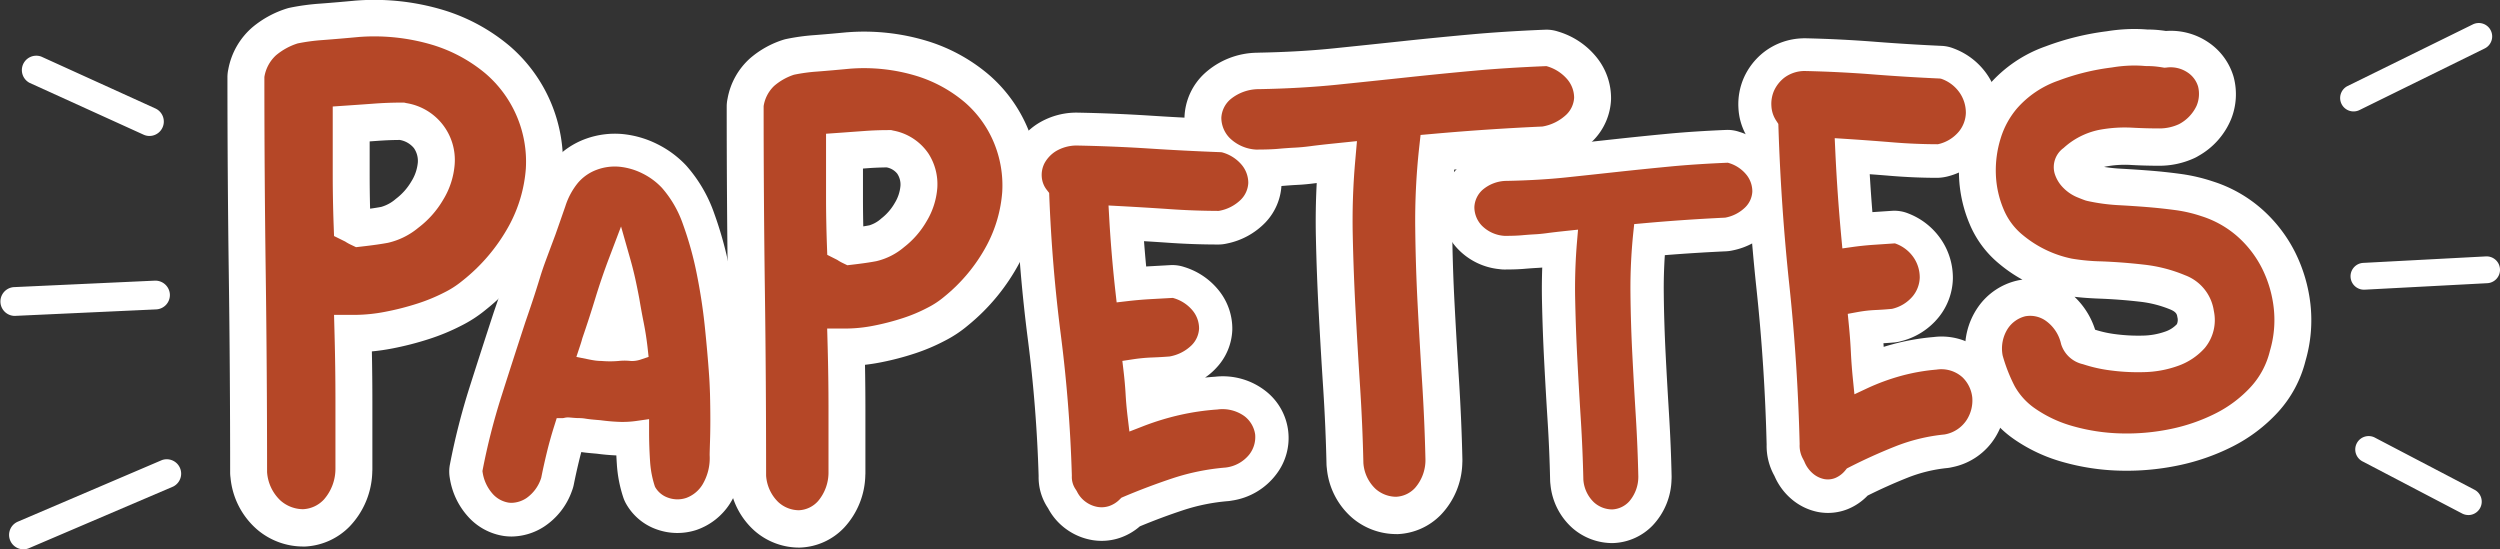 <svg xmlns="http://www.w3.org/2000/svg" width="295.011" height="64.823" viewBox="0 0 295.011 64.823"><rect x="0" y="0" width="295.011" height="64.823" fill="#333333" stroke="none"/><g id="LOGO_PAPETTES" data-name="LOGO PAPETTES" transform="translate(-242.674 -188.64)"><g id="Groupe_522" data-name="Groupe 522" transform="translate(269.513 188.64)"><g id="Groupe_514" data-name="Groupe 514" transform="translate(0)"><path id="Tracé_281" data-name="Tracé 281" d="M299.682,237.764a11.046,11.046,0,0,0,2.11-1.353,21.367,21.367,0,0,0,5.546-6.535,16.727,16.727,0,0,0,1.99-6.722,13.7,13.7,0,0,0-4.768-11.246,17.808,17.808,0,0,0-6.271-3.378,23.93,23.93,0,0,0-8.671-.927c-1.421.135-2.855.255-4.214.36a22.579,22.579,0,0,0-3,.4,7.492,7.492,0,0,0-2.57,1.413,4.419,4.419,0,0,0-1.359,2.549c0,7.746.055,15.547.159,23.19.105,7.7.159,15.586.159,23.433a5.07,5.07,0,0,0,1.573,3.348,4.038,4.038,0,0,0,2.674,1.031,3.565,3.565,0,0,0,2.473-1.158,5.5,5.5,0,0,0,1.348-3.663v-7.9c0-2.616-.035-5.278-.105-7.912l-.06-2.294h2.36a19.449,19.449,0,0,0,3.7-.37,32.149,32.149,0,0,0,3.77-.964A20.772,20.772,0,0,0,299.682,237.764Zm-9.722-5.432-.67.076-.606-.288a5.288,5.288,0,0,1-.654-.365c-.01-.006-.061-.033-.118-.061l-1.216-.6-.048-1.324c-.071-2-.107-4.012-.107-5.978v-7.984l2.138-.146q1.484-.1,2.917-.207c1.029-.072,2.07-.109,3.1-.109h.27l.264.061a6.792,6.792,0,0,1,5.7,7.234,9.347,9.347,0,0,1-1.372,4.191,11.283,11.283,0,0,1-2.929,3.289,8.589,8.589,0,0,1-3.581,1.77C292.254,232.043,291.241,232.187,289.961,232.332Z" transform="translate(-274.117 -203.194)" fill="#fff"/><path id="Tracé_282" data-name="Tracé 282" d="M282.368,267.042a8.374,8.374,0,0,1-5.394-2.008,9.221,9.221,0,0,1-3.137-6.118,4.339,4.339,0,0,1-.044-.61c0-7.8-.054-15.664-.159-23.373-.105-7.679-.159-15.5-.16-23.249a4.385,4.385,0,0,1,.1-.947,8.619,8.619,0,0,1,2.86-4.979,11.818,11.818,0,0,1,4.076-2.211c.1-.031.21-.058.317-.082a26.7,26.7,0,0,1,3.6-.487c1.332-.1,2.74-.221,4.135-.353.052-.005.1-.01.156-.012a28.26,28.26,0,0,1,10.251,1.126,22.111,22.111,0,0,1,7.8,4.233,18.064,18.064,0,0,1,6.267,14.788,21.054,21.054,0,0,1-2.475,8.485,25.708,25.708,0,0,1-6.612,7.864,15.253,15.253,0,0,1-2.9,1.881h0a25,25,0,0,1-3.822,1.578,36.216,36.216,0,0,1-4.285,1.1c-.814.159-1.624.275-2.424.35.039,1.99.059,3.983.059,5.95v7.9c0,.1,0,.2-.01.3a9.643,9.643,0,0,1-2.656,6.489,7.877,7.877,0,0,1-5.409,2.392ZM282.32,232.7q.013,1.059.028,2.114.017,1.3.033,2.6a4.284,4.284,0,0,1,.551-.694,4.355,4.355,0,0,1,3.121-1.318h.091a9.323,9.323,0,0,1-.912-.5l-1.094-.534A4.355,4.355,0,0,1,282.32,232.7Zm7.937-13.463v3.918c0,1.329.017,2.675.051,4.021.5-.069.935-.139,1.3-.207a4.454,4.454,0,0,0,1.734-.947,7.01,7.01,0,0,0,1.833-2.059,5.068,5.068,0,0,0,.767-2.249,2.657,2.657,0,0,0-.46-1.682,2.764,2.764,0,0,0-1.668-.966c-.85.005-1.707.038-2.55.1Zm-8.068-6.912v.563a4.357,4.357,0,0,1,.815-.971l-.12.022A3.129,3.129,0,0,0,282.188,212.324Z" transform="translate(-273.474 -202.551)" fill="#fff"/></g><g id="Groupe_515" data-name="Groupe 515" transform="translate(26.171 15.781)"><path id="Tracé_283" data-name="Tracé 283" d="M333.661,262.528a5.7,5.7,0,0,0,.778-3.243c0-.223.013-.755.042-1.593q.039-1.18.039-2.643t-.04-2.98c-.026-.981-.065-1.79-.115-2.4-.109-1.561-.27-3.387-.481-5.45-.209-2.033-.526-4.123-.944-6.21a39.775,39.775,0,0,0-1.622-5.833,12.444,12.444,0,0,0-2.393-4.143,7.633,7.633,0,0,0-2.156-1.594,7.356,7.356,0,0,0-2.54-.751,5.687,5.687,0,0,0-2.477.315,4.91,4.91,0,0,0-2.091,1.444,7.952,7.952,0,0,0-1.4,2.6q-.689,1.984-1.173,3.358c-.494,1.318-.871,2.324-1.138,3.048-.254.682-.472,1.327-.653,1.92-.193.629-.409,1.323-.654,2.083s-.611,1.85-1.1,3.263c-.957,2.925-1.91,5.879-2.849,8.832a76.382,76.382,0,0,0-2.191,8.616,4.478,4.478,0,0,0,1.035,2.328,2.8,2.8,0,0,0,1.665.959,2.733,2.733,0,0,0,1.832-.48,4.152,4.152,0,0,0,1.537-2.109c.207-1.027.433-2.047.673-3.033.251-1.03.546-2.085.878-3.138l.384-1.218h1.06a2.3,2.3,0,0,1,.621-.081l.159.008c.514.046.865.073,1.052.073a5.3,5.3,0,0,1,.846.063c.152.026.313.048.5.071.209.027.613.064,1.217.113l.091.01c.742.1,1.472.163,2.168.187a10.631,10.631,0,0,0,1.951-.1l1.989-.285v2.01c0,1.143.039,2.312.118,3.473a11.282,11.282,0,0,0,.54,2.819,2.366,2.366,0,0,0,1.284,1.059,2.825,2.825,0,0,0,1.869.025A3.358,3.358,0,0,0,333.661,262.528Zm-6.848-14.094a3.746,3.746,0,0,1-1.2.171l-.336-.032a7.236,7.236,0,0,0-1.117.028c-.429.03-.813.045-1.156.045a8.551,8.551,0,0,1-.882-.041,6.1,6.1,0,0,1-.836-.059c-.206-.028-.468-.074-.778-.137l-1.928-.391.62-1.867c.091-.274.16-.5.206-.684l.042-.14c.533-1.548,1.043-3.116,1.514-4.66.5-1.627,1.052-3.251,1.651-4.829l1.868-4.921,1.438,5.064c.228.8.426,1.583.589,2.316s.33,1.556.5,2.436c.164.983.334,1.92.519,2.841.2.988.355,2,.467,3.015l.157,1.4Z" transform="translate(-304.15 -221.303)" fill="#fff"/><path id="Tracé_284" data-name="Tracé 284" d="M310.873,268.191a6.842,6.842,0,0,1-.892-.06,7.076,7.076,0,0,1-4.26-2.3,8.731,8.731,0,0,1-2.146-4.545,4.357,4.357,0,0,1,.013-1.591,80.7,80.7,0,0,1,2.316-9.109c.942-2.964,1.9-5.929,2.861-8.865.5-1.446.856-2.5,1.094-3.242s.45-1.415.636-2.025c.2-.674.452-1.4.735-2.165.266-.72.644-1.732,1.141-3.058.294-.833.681-1.945,1.137-3.258a12.216,12.216,0,0,1,2.221-4.031,9.3,9.3,0,0,1,3.943-2.7,10.1,10.1,0,0,1,4.34-.539,11.687,11.687,0,0,1,4.061,1.189,11.952,11.952,0,0,1,3.392,2.515,16.8,16.8,0,0,1,3.3,5.621,44.2,44.2,0,0,1,1.8,6.475c.444,2.226.783,4.452,1.006,6.621.215,2.107.382,3.988.493,5.592.053.648.1,1.536.125,2.59s.041,2.081.041,3.1-.014,1.958-.042,2.787c-.026.764-.038,1.246-.038,1.449a9.876,9.876,0,0,1-1.554,5.722v0a7.636,7.636,0,0,1-3.921,3.054,7.227,7.227,0,0,1-4.656-.058,6.68,6.68,0,0,1-3.565-2.906,4.342,4.342,0,0,1-.411-.887,15.6,15.6,0,0,1-.755-3.907q-.035-.518-.06-1.038c-.745-.032-1.529-.1-2.323-.206-.676-.057-1.129-.1-1.366-.131-.152-.019-.3-.039-.447-.061q-.135.5-.254.993c-.227.933-.441,1.9-.635,2.863a4.381,4.381,0,0,1-.211.718,8.356,8.356,0,0,1-3.3,4.232A7.18,7.18,0,0,1,310.873,268.191Zm22.145-6.306h0Zm-23.288-1.938Zm16.441-12.156h0Z" transform="translate(-303.507 -220.661)" fill="#fff"/></g><g id="Groupe_516" data-name="Groupe 516" transform="translate(58.915 3.749)"><path id="Tracé_285" data-name="Tracé 285" d="M365.437,240.1a10.088,10.088,0,0,0,1.927-1.267,19.833,19.833,0,0,0,5.059-6.108,15.92,15.92,0,0,0,1.818-6.287,13.156,13.156,0,0,0-.965-5.77,12.783,12.783,0,0,0-3.386-4.745,16.11,16.11,0,0,0-5.723-3.158,21.28,21.28,0,0,0-7.912-.866c-1.3.125-2.605.238-3.846.335a20.337,20.337,0,0,0-2.74.374,6.817,6.817,0,0,0-2.345,1.323,4.163,4.163,0,0,0-1.24,2.382c0,7.243.05,14.538.146,21.684.1,7.2.145,14.573.146,21.911a4.782,4.782,0,0,0,1.435,3.131,3.633,3.633,0,0,0,2.44.964,3.22,3.22,0,0,0,2.256-1.082,5.228,5.228,0,0,0,1.232-3.427v-7.386c0-2.485-.033-4.974-.1-7.4l-.057-2.146h2.156a17.407,17.407,0,0,0,3.378-.347,28.839,28.839,0,0,0,3.44-.9A18.685,18.685,0,0,0,365.437,240.1Zm-8.871-5.079-.607.071-.551-.266a4.754,4.754,0,0,1-.607-.347c-.01-.007-.055-.03-.1-.055l-1.109-.557-.044-1.237c-.064-1.847-.1-3.728-.1-5.59v-7.464l1.951-.138q1.354-.1,2.661-.193c.94-.069,1.891-.1,2.83-.1h.247l.24.057a6.428,6.428,0,0,1,4.153,2.709,6.664,6.664,0,0,1,1.047,4.055,8.9,8.9,0,0,1-1.252,3.921,10.486,10.486,0,0,1-2.67,3.073,7.782,7.782,0,0,1-3.27,1.656C358.655,234.754,357.731,234.889,356.566,235.025Z" transform="translate(-341.726 -207.495)" fill="#fff"/><path id="Tracé_286" data-name="Tracé 286" d="M349.6,267.72a7.968,7.968,0,0,1-5.226-1.977,8.939,8.939,0,0,1-2.957-5.879,4.384,4.384,0,0,1-.041-.6c0-7.288-.05-14.64-.146-21.852-.1-7.186-.146-14.5-.146-21.742a4.392,4.392,0,0,1,.1-.924,8.352,8.352,0,0,1,2.7-4.8,11.143,11.143,0,0,1,3.863-2.145c.109-.033.219-.063.33-.088a24.647,24.647,0,0,1,3.343-.464c1.219-.095,2.5-.206,3.771-.329.051-.005.1-.009.153-.011a25.6,25.6,0,0,1,9.534,1.074,20.428,20.428,0,0,1,7.256,4.038,17.086,17.086,0,0,1,4.527,6.35,17.475,17.475,0,0,1,1.284,7.668,20.218,20.218,0,0,1-2.284,8.019,24.174,24.174,0,0,1-6.1,7.438,14.239,14.239,0,0,1-2.72,1.808h0a22.922,22.922,0,0,1-3.557,1.508,33.3,33.3,0,0,1-3.963,1.039c-.642.128-1.284.228-1.919.3.032,1.755.049,3.536.049,5.317v7.386c0,.1,0,.2-.01.292a9.372,9.372,0,0,1-2.5,6.221,7.516,7.516,0,0,1-5.224,2.352Zm.333-31.346c0,.309.008.618.011.926q.01.722.019,1.445a4.351,4.351,0,0,1,2.084-1.084l-.073-.045-.983-.494A4.344,4.344,0,0,1,349.931,236.374Zm7.23-13.381V226.4c0,1.135.012,2.278.037,3.417q.4-.063.721-.125a3.69,3.69,0,0,0,1.407-.808,6.185,6.185,0,0,0,1.589-1.833,4.615,4.615,0,0,0,.67-2.015,2.291,2.291,0,0,0-.384-1.444,2.1,2.1,0,0,0-1.239-.734c-.738.007-1.487.037-2.233.092Z" transform="translate(-341.083 -206.852)" fill="#fff"/></g><g id="Groupe_517" data-name="Groupe 517" transform="translate(92.164 13.287)"><path id="Tracé_287" data-name="Tracé 287" d="M404.958,223.588c-2.857-.107-5.711-.253-8.49-.434-2.825-.182-5.7-.3-8.535-.355a4.379,4.379,0,0,0-2.2.589,3.442,3.442,0,0,0-1.192,1.233,2.587,2.587,0,0,0-.293,1.412,2.365,2.365,0,0,0,.528,1.335l.341.437.021.552c.21,5.452.667,10.939,1.359,16.306.7,5.466,1.141,11.06,1.3,16.627v.05a2.185,2.185,0,0,0,.377,1.361l.166.266a2.863,2.863,0,0,0,.93,1.112,2.934,2.934,0,0,0,1.216.511,2.412,2.412,0,0,0,1.15-.093,2.816,2.816,0,0,0,1.094-.7l.237-.234.307-.131c1.913-.812,3.886-1.556,5.862-2.208a27.13,27.13,0,0,1,6.285-1.274,3.8,3.8,0,0,0,2.519-1.354,2.932,2.932,0,0,0,.624-2.083,2.886,2.886,0,0,0-1.1-1.854,4.027,4.027,0,0,0-2.91-.7,28.819,28.819,0,0,0-4.355.639,30.5,30.5,0,0,0-4.308,1.321l-2.1.818-.268-2.22c-.112-.936-.2-1.885-.252-2.821-.051-.861-.129-1.742-.233-2.615l-.2-1.654,1.663-.253a20.547,20.547,0,0,1,2.293-.219q.965-.037,2-.108a4.522,4.522,0,0,0,2.389-1.2,2.565,2.565,0,0,0,.76-1.684,2.914,2.914,0,0,0-.667-1.841,4.121,4.121,0,0,0-2.048-1.324l-2.545.142c-.9.051-1.806.129-2.678.23l-1.742.2-.193-1.725c-.323-2.889-.571-5.824-.734-8.724l-.108-1.925,1.943.105q3,.162,5.914.361c1.82.125,3.694.192,5.576.2a4.467,4.467,0,0,0,2.329-1.19,2.569,2.569,0,0,0,.76-1.685,2.909,2.909,0,0,0-.666-1.84A4.181,4.181,0,0,0,404.958,223.588Z" transform="translate(-379.881 -218.442)" fill="#fff"/><path id="Tracé_288" data-name="Tracé 288" d="M390.237,268.335a6.894,6.894,0,0,1-1.066-.084,7.29,7.29,0,0,1-3.014-1.226,7.172,7.172,0,0,1-2.244-2.536l-.007-.012a6.5,6.5,0,0,1-1.108-3.78c-.157-5.348-.585-10.8-1.269-16.121-.676-5.248-1.134-10.607-1.36-15.941a6.583,6.583,0,0,1-.915-2.965,6.921,6.921,0,0,1,.782-3.715,7.707,7.707,0,0,1,2.653-2.847,8.62,8.62,0,0,1,4.392-1.305c.1,0,.2-.006.292,0,2.91.054,5.849.177,8.734.363,2.755.18,5.571.323,8.372.428a4.308,4.308,0,0,1,1.179.208,8.41,8.41,0,0,1,4.266,2.878,7.189,7.189,0,0,1,1.537,4.567,6.9,6.9,0,0,1-1.9,4.516A8.685,8.685,0,0,1,405,233.252a4.346,4.346,0,0,1-.989.114h-.008c-1.978,0-3.954-.072-5.87-.206q-1.44-.1-2.9-.187.113,1.491.255,2.985l.3-.018,2.552-.142a4.365,4.365,0,0,1,1.63.22,8.354,8.354,0,0,1,4.144,2.837,7.2,7.2,0,0,1,1.539,4.57,6.9,6.9,0,0,1-1.9,4.512,7.409,7.409,0,0,1-1.316,1.131c.391-.04.782-.075,1.173-.1a8.2,8.2,0,0,1,6.04,1.737,7.026,7.026,0,0,1,1.2,9.763,8.008,8.008,0,0,1-5.238,3.114,4.508,4.508,0,0,1-.483.067,22.779,22.779,0,0,0-5.275,1.068c-1.721.568-3.439,1.21-5.115,1.908a7,7,0,0,1-2.393,1.369A6.7,6.7,0,0,1,390.237,268.335Zm1.274-7.726v.013A.073.073,0,0,0,391.511,260.609ZM403.4,224.646Zm-15.839-.6,0,0Z" transform="translate(-379.238 -217.799)" fill="#fff"/></g><g id="Groupe_518" data-name="Groupe 518" transform="translate(112.932 3.495)"><path id="Tracé_289" data-name="Tracé 289" d="M449.7,215.3a3.383,3.383,0,0,0-.8-2.168,4.946,4.946,0,0,0-2.469-1.564c-3.1.124-5.973.306-8.559.542q-4.089.375-8.034.8-3.968.424-8.076.847c-2.8.289-5.9.467-9.213.529a5.267,5.267,0,0,0-3.4,1.192,3.09,3.09,0,0,0-1.08,2.189,3.434,3.434,0,0,0,.962,2.359,4.823,4.823,0,0,0,3.124,1.39c1.1,0,1.962-.03,2.575-.085q1.1-.1,2.057-.146c.55-.028,1.157-.086,1.81-.173q1.088-.144,2.962-.336l2.514-.259-.215,2.452a80.2,80.2,0,0,0-.282,8.674c.063,2.934.176,5.935.336,8.921q.24,4.507.53,8.962c.191,2.951.322,5.964.388,8.96a4.625,4.625,0,0,0,1.43,3.064,3.7,3.7,0,0,0,2.426.937,3.244,3.244,0,0,0,2.247-1.054,5,5,0,0,0,1.222-3.309c-.065-2.949-.193-5.962-.381-8.957q-.291-4.617-.533-9.193c-.162-3.061-.261-6.16-.292-9.208a79.523,79.523,0,0,1,.445-9.309l.179-1.662,1.709-.151c4.2-.372,8.465-.657,12.667-.845a5.429,5.429,0,0,0,2.836-1.413A3,3,0,0,0,449.7,215.3Z" transform="translate(-403.714 -207.204)" fill="#fff"/><path id="Tracé_290" data-name="Tracé 290" d="M428.079,266.09a8.04,8.04,0,0,1-5.214-1.917,8.785,8.785,0,0,1-2.991-5.84,4.423,4.423,0,0,1-.041-.5c-.065-2.934-.193-5.886-.379-8.774q-.293-4.48-.533-9.011c-.164-3.033-.279-6.082-.341-9.06-.045-2.1-.012-4.222.1-6.323l-.148.019c-.773.1-1.5.171-2.161.2-.583.03-1.217.077-1.9.136-.736.065-1.7.1-2.945.1a2.835,2.835,0,0,1-.586-.038,8.978,8.978,0,0,1-5.855-2.871,7.748,7.748,0,0,1-2.011-5.3,7.371,7.371,0,0,1,2.392-5.2,9.367,9.367,0,0,1,6.174-2.423c.061,0,.122-.007.184-.008,3.2-.06,6.177-.23,8.846-.506q4.106-.421,8.061-.844c2.582-.277,5.308-.547,8.1-.8,2.669-.243,5.624-.43,8.783-.558a4.3,4.3,0,0,1,1.533.214,9.177,9.177,0,0,1,4.572,3.061,7.657,7.657,0,0,1,1.691,4.929v.006a7.316,7.316,0,0,1-2.072,4.825,9.656,9.656,0,0,1-5.067,2.7,4.449,4.449,0,0,1-.766.1c-3.508.157-7.065.383-10.6.672-.186,2.287-.267,4.6-.241,6.895.031,3,.127,6.032.286,9.025q.239,4.554.532,9.148c.191,3.069.322,6.143.388,9.137,0,.133,0,.267-.01.4a9.141,9.141,0,0,1-2.524,6.122,7.556,7.556,0,0,1-5.185,2.291Zm-1.36-49.188q.135.156.254.322.086-.19.19-.368Zm-15.311-.617Zm37.645-1.633h0Z" transform="translate(-403.071 -206.561)" fill="#fff"/></g><g id="Groupe_519" data-name="Groupe 519" transform="translate(143.221 15.333)"><path id="Tracé_291" data-name="Tracé 291" d="M474.763,228.088a2.707,2.707,0,0,0-.613-1.708,3.791,3.791,0,0,0-1.894-1.233c-2.375.1-4.582.242-6.566.428q-3.137.3-6.163.627-3.044.333-6.2.667c-2.148.227-4.526.368-7.069.417a3.976,3.976,0,0,0-2.6.939,2.465,2.465,0,0,0-.829,1.725,2.754,2.754,0,0,0,.739,1.859,3.661,3.661,0,0,0,2.4,1.1c.841,0,1.506-.024,1.975-.067q.847-.077,1.578-.116c.422-.022.889-.068,1.389-.136q.834-.114,2.273-.265l1.928-.2-.164,1.932a64.52,64.52,0,0,0-.217,6.834c.048,2.312.134,4.676.258,7.029s.258,4.721.406,7.061.247,4.7.3,7.059a3.686,3.686,0,0,0,1.1,2.414,2.8,2.8,0,0,0,1.862.738,2.457,2.457,0,0,0,1.723-.83,4,4,0,0,0,.938-2.607c-.05-2.323-.148-4.7-.293-7.058q-.224-3.638-.409-7.242c-.125-2.413-.2-4.854-.224-7.255a63.939,63.939,0,0,1,.342-7.336l.137-1.309,1.311-.119c3.226-.293,6.494-.517,9.716-.665a4.13,4.13,0,0,0,2.176-1.114A2.384,2.384,0,0,0,474.763,228.088Z" transform="translate(-438.472 -220.789)" fill="#fff"/><path id="Tracé_292" data-name="Tracé 292" d="M458.048,268.9a7.183,7.183,0,0,1-4.7-1.752,7.848,7.848,0,0,1-2.619-5.168,4.287,4.287,0,0,1-.039-.495c-.049-2.287-.145-4.6-.289-6.879q-.223-3.532-.409-7.107c-.125-2.382-.213-4.794-.262-7.167-.028-1.308-.018-2.627.03-3.947-.224.02-.442.035-.654.046-.432.023-.905.058-1.413.1-.594.055-1.369.084-2.36.085a3.67,3.67,0,0,1-.6-.04,7.833,7.833,0,0,1-5.147-2.619,7.062,7.062,0,0,1-1.752-4.751,6.8,6.8,0,0,1,2.1-4.706,8.117,8.117,0,0,1,5.416-2.209c.063,0,.126-.007.189-.008,2.422-.045,4.673-.179,6.692-.392q3.149-.333,6.182-.667,3.055-.333,6.228-.634c2.065-.193,4.35-.342,6.8-.444a4.291,4.291,0,0,1,1.568.224,8.02,8.02,0,0,1,4,2.763,6.99,6.99,0,0,1,1.471,4.417v.005a6.707,6.707,0,0,1-1.826,4.374,8.344,8.344,0,0,1-4.423,2.432,4.527,4.527,0,0,1-.781.107c-2.395.11-4.815.261-7.223.455-.1,1.521-.143,3.052-.125,4.574.023,2.321.1,4.7.219,7.078s.258,4.789.405,7.2c.148,2.426.25,4.858.3,7.231,0,.132,0,.265-.01.4a8.157,8.157,0,0,1-2.2,5.385,6.8,6.8,0,0,1-4.7,2.106Zm-12.494-37.861Zm28.566-3.592h0Z" transform="translate(-437.829 -220.146)" fill="#fff"/></g><g id="Groupe_520" data-name="Groupe 520" transform="translate(178.29 4.512)"><path id="Tracé_293" data-name="Tracé 293" d="M502.516,213.621c-2.68-.12-5.36-.286-7.967-.491-2.65-.207-5.345-.341-8.008-.4a3.6,3.6,0,0,0-2.067.666,3.669,3.669,0,0,0-1.119,1.4,3.43,3.43,0,0,0-.274,1.6,3,3,0,0,0,.5,1.51l.319.494.02.624c.2,6.168.626,12.373,1.275,18.443.66,6.182,1.07,12.509,1.223,18.806v.057a2.854,2.854,0,0,0,.354,1.539l.156.3a3.17,3.17,0,0,0,.873,1.257,2.517,2.517,0,0,0,1.14.578,1.9,1.9,0,0,0,1.079-.106,2.633,2.633,0,0,0,1.027-.795l.221-.264.289-.148c1.8-.918,3.646-1.759,5.5-2.5a21.729,21.729,0,0,1,5.9-1.44,3.472,3.472,0,0,0,2.364-1.532,3.816,3.816,0,0,0,.586-2.355,3.449,3.449,0,0,0-1.036-2.1,3.311,3.311,0,0,0-2.73-.792,22.748,22.748,0,0,0-4.086.723,25.081,25.081,0,0,0-4.043,1.494l-1.971.925-.251-2.51c-.105-1.059-.186-2.132-.236-3.191-.048-.973-.122-1.969-.219-2.958l-.183-1.871,1.559-.286a16.244,16.244,0,0,1,2.152-.247c.6-.027,1.226-.067,1.873-.122a4.05,4.05,0,0,0,2.24-1.361,3.214,3.214,0,0,0,.713-1.906,3.723,3.723,0,0,0-.625-2.082,3.9,3.9,0,0,0-1.922-1.5l-2.388.16c-.849.059-1.695.146-2.513.261l-1.634.228-.181-1.952c-.3-3.268-.536-6.587-.689-9.867l-.1-2.177,1.823.119q2.812.183,5.549.408c1.708.142,3.467.217,5.233.221a4.014,4.014,0,0,0,2.185-1.346,3.211,3.211,0,0,0,.713-1.906,3.723,3.723,0,0,0-.624-2.081A3.942,3.942,0,0,0,502.516,213.621Z" transform="translate(-478.716 -208.371)" fill="#fff"/><path id="Tracé_294" data-name="Tracé 294" d="M488.653,263.743a6.319,6.319,0,0,1-1.163-.108,6.869,6.869,0,0,1-3.121-1.508,7.413,7.413,0,0,1-2.026-2.739l-.028-.053a7.225,7.225,0,0,1-.9-3.656c-.149-6.133-.552-12.34-1.2-18.4-.641-6-1.071-12.133-1.279-18.233a7.294,7.294,0,0,1-.849-3.075,7.777,7.777,0,0,1,.629-3.557,7.968,7.968,0,0,1,2.4-3.067,7.834,7.834,0,0,1,4.528-1.607c.118-.008.234-.01.351-.007,2.756.063,5.532.2,8.249.415,2.567.2,5.2.363,7.823.481a4.339,4.339,0,0,1,1.39.294,8.3,8.3,0,0,1,4.107,3.281,8.072,8.072,0,0,1,1.283,4.482,7.533,7.533,0,0,1-1.6,4.442,8.249,8.249,0,0,1-4.474,2.907,5.566,5.566,0,0,1-1.194.165c-1.876,0-3.755-.085-5.584-.237q-1.2-.1-2.414-.189.133,2.24.314,4.474l2.3-.154a4.347,4.347,0,0,1,1.927.308,8.256,8.256,0,0,1,3.986,3.232,8.063,8.063,0,0,1,1.284,4.477,7.536,7.536,0,0,1-1.6,4.447,8.282,8.282,0,0,1-4.565,2.932,4.327,4.327,0,0,1-.782.139q-.635.054-1.244.09c.01.144.018.288.026.43.341-.107.684-.207,1.026-.3a27.2,27.2,0,0,1,4.873-.862,7.528,7.528,0,0,1,6.215,2.1,7.743,7.743,0,0,1,2.244,4.694,8.134,8.134,0,0,1-1.16,4.995,7.739,7.739,0,0,1-5.122,3.57,4.409,4.409,0,0,1-.574.1,17.331,17.331,0,0,0-4.714,1.153c-1.57.625-3.144,1.331-4.684,2.1a6.775,6.775,0,0,1-2.36,1.6A6.275,6.275,0,0,1,488.653,263.743Z" transform="translate(-478.073 -207.728)" fill="#fff"/></g><g id="Groupe_521" data-name="Groupe 521" transform="translate(204.314 3.419)"><path id="Tracé_295" data-name="Tracé 295" d="M517.569,251.94a14.791,14.791,0,0,0,4.5,2.1,22.819,22.819,0,0,0,5.6.846,25.454,25.454,0,0,0,5.862-.513,21.309,21.309,0,0,0,5.357-1.854,14.461,14.461,0,0,0,4.139-3.121,9.6,9.6,0,0,0,2.258-4.259,12.739,12.739,0,0,0,.461-5.014,13.93,13.93,0,0,0-1.372-4.683,12.628,12.628,0,0,0-2.911-3.785,11.819,11.819,0,0,0-4.269-2.405,16.613,16.613,0,0,0-3.022-.706c-1.115-.15-2.229-.27-3.307-.357q-1.68-.136-3.4-.227a22.61,22.61,0,0,1-3.742-.505l-.193-.053c-.215-.071-.541-.2-.973-.376a4.946,4.946,0,0,1-1.609-1.077,4.078,4.078,0,0,1-1.054-1.712,2.784,2.784,0,0,1,1.047-3.024,8.838,8.838,0,0,1,4.181-2.137,16.334,16.334,0,0,1,3.892-.262c1.088.059,2.185.089,3.263.089a5.443,5.443,0,0,0,2.29-.507,4.677,4.677,0,0,0,2.071-2.166,3.594,3.594,0,0,0,.177-2.273,3.036,3.036,0,0,0-1.259-1.674,3.609,3.609,0,0,0-2.468-.564l-.246.021-.244-.041c-.321-.052-.63-.092-.924-.12-.276-.024-.6-.037-.966-.037l-.177-.008a14.406,14.406,0,0,0-1.862-.04,16.5,16.5,0,0,0-1.969.206l-.1.014a27.3,27.3,0,0,0-6.274,1.551,11.479,11.479,0,0,0-4.9,3.3,9.928,9.928,0,0,0-1.914,3.532,12.7,12.7,0,0,0-.559,4.229,11.611,11.611,0,0,0,.906,4.1,7.743,7.743,0,0,0,2.322,3.1,13.241,13.241,0,0,0,5.724,2.739,23.638,23.638,0,0,0,3.476.324c1.681.065,3.362.193,5,.381a17.55,17.55,0,0,1,4.894,1.256,5.3,5.3,0,0,1,3.4,4.212A5.17,5.17,0,0,1,537.6,244.8a7.627,7.627,0,0,1-3.226,2.139,12.612,12.612,0,0,1-4,.719,24.5,24.5,0,0,1-3.869-.2,17.15,17.15,0,0,1-3.291-.737,3.487,3.487,0,0,1-2.575-2.371,4.554,4.554,0,0,0-1.853-2.783,3.206,3.206,0,0,0-2.381-.5,3.488,3.488,0,0,0-2.057,1.457,4.351,4.351,0,0,0-.607,3.172,19.077,19.077,0,0,0,1.418,3.615A7.829,7.829,0,0,0,517.569,251.94Z" transform="translate(-508.58 -207.118)" fill="#fff"/><path id="Tracé_296" data-name="Tracé 296" d="M527.744,258.606q-.424,0-.848-.012a27.092,27.092,0,0,1-6.67-1.013,19.067,19.067,0,0,1-5.822-2.73c-.012-.01-.026-.019-.039-.029a12.133,12.133,0,0,1-3.7-4.138,23.448,23.448,0,0,1-1.747-4.441,4.213,4.213,0,0,1-.141-.72,8.566,8.566,0,0,1,1.442-6.252,7.748,7.748,0,0,1,4.622-3.111c.185-.041.384-.076.6-.1a16.9,16.9,0,0,1-2.691-1.833,12.1,12.1,0,0,1-3.552-4.762,15.95,15.95,0,0,1-1.242-5.629,17.042,17.042,0,0,1,.749-5.666,14.235,14.235,0,0,1,2.755-5.069,15.749,15.749,0,0,1,6.711-4.571,31.664,31.664,0,0,1,7.237-1.786,20.675,20.675,0,0,1,2.428-.249,18.631,18.631,0,0,1,2.328.044c.453,0,.873.021,1.251.054.322.031.64.07.964.118a7.894,7.894,0,0,1,5.038,1.365,7.4,7.4,0,0,1,2.947,4.063,7.9,7.9,0,0,1-.3,4.979,8.842,8.842,0,0,1-3.869,4.346,4.352,4.352,0,0,1-.484.258,9.866,9.866,0,0,1-4.088.893c-1.161,0-2.338-.032-3.5-.1a12.193,12.193,0,0,0-2.846.193c-.068.013-.136.028-.2.046a18.532,18.532,0,0,0,1.965.207q1.8.1,3.533.236c1.141.091,2.332.22,3.534.382a20.964,20.964,0,0,1,3.821.891,16.086,16.086,0,0,1,5.789,3.284,16.977,16.977,0,0,1,3.911,5.093,18.3,18.3,0,0,1,1.8,6.139,17.155,17.155,0,0,1-.583,6.641,14.024,14.024,0,0,1-3.25,6.063,18.8,18.8,0,0,1-5.378,4.064,25.68,25.68,0,0,1-6.454,2.238A29.853,29.853,0,0,1,527.744,258.606Zm-3.727-16.643a13.174,13.174,0,0,0,2.43.531,20.576,20.576,0,0,0,3.182.165,8.3,8.3,0,0,0,2.618-.459,3.353,3.353,0,0,0,1.42-.894,1.249,1.249,0,0,0,.053-.841c-.04-.27-.085-.572-.81-.882a13.213,13.213,0,0,0-3.679-.932c-1.519-.175-3.089-.294-4.666-.355-1.158-.043-2.144-.115-2.978-.218A9.2,9.2,0,0,1,524.017,241.963Zm8.084-28.272Z" transform="translate(-507.937 -206.475)" fill="#fff"/></g></g><g id="Groupe_523" data-name="Groupe 523" transform="translate(273.871 192.948)"><path id="Tracé_297" data-name="Tracé 297" d="M309.328,223.1a13.7,13.7,0,0,0-4.768-11.245,17.8,17.8,0,0,0-6.271-3.378,23.948,23.948,0,0,0-8.671-.926c-1.421.134-2.855.255-4.214.359a22.69,22.69,0,0,0-3,.4,7.491,7.491,0,0,0-2.57,1.413,4.419,4.419,0,0,0-1.359,2.549c0,7.746.055,15.547.159,23.19.105,7.7.159,15.586.159,23.432a5.073,5.073,0,0,0,1.573,3.349,4.047,4.047,0,0,0,2.674,1.031,3.573,3.573,0,0,0,2.473-1.158,5.5,5.5,0,0,0,1.348-3.664v-7.9c0-2.616-.035-5.278-.105-7.912l-.06-2.294h2.36a19.451,19.451,0,0,0,3.7-.371,31.808,31.808,0,0,0,3.77-.964,20.691,20.691,0,0,0,3.157-1.3,11.086,11.086,0,0,0,2.11-1.353,21.368,21.368,0,0,0,5.546-6.536A16.719,16.719,0,0,0,309.328,223.1Zm-9.768,3.682a11.294,11.294,0,0,1-2.929,3.289,8.59,8.59,0,0,1-3.581,1.77c-.8.149-1.81.293-3.09.437l-.67.077-.606-.288a5.419,5.419,0,0,1-.654-.365c-.01-.006-.061-.034-.118-.061l-1.216-.6-.048-1.323c-.071-2-.107-4.013-.107-5.978v-7.984l2.138-.147q1.484-.1,2.917-.207c1.029-.072,2.07-.109,3.1-.109h.27l.264.061a6.792,6.792,0,0,1,5.7,7.233A9.355,9.355,0,0,1,299.56,226.78Z" transform="translate(-278.474 -207.495)" fill="#b54727"/><path id="Tracé_298" data-name="Tracé 298" d="M334.735,249.516c-.11-1.562-.272-3.4-.483-5.463s-.53-4.151-.95-6.251a40.246,40.246,0,0,0-1.639-5.9,12.884,12.884,0,0,0-2.484-4.291,8.02,8.02,0,0,0-2.28-1.686,7.751,7.751,0,0,0-2.692-.795,6.085,6.085,0,0,0-2.664.337,5.341,5.341,0,0,0-2.276,1.569,8.348,8.348,0,0,0-1.477,2.747c-.459,1.321-.849,2.44-1.17,3.348-.494,1.319-.87,2.326-1.138,3.05-.254.686-.478,1.339-.661,1.943-.192.627-.408,1.318-.653,2.078s-.609,1.844-1.1,3.262c-.957,2.925-1.911,5.88-2.85,8.834a76.762,76.762,0,0,0-2.2,8.665l-.015.079.014.08a4.9,4.9,0,0,0,1.146,2.549,3.207,3.207,0,0,0,1.925,1.092,2.569,2.569,0,0,0,.356.025,3.324,3.324,0,0,0,1.763-.566,4.606,4.606,0,0,0,1.735-2.393c.2-1.017.43-2.032.669-3.017.248-1.021.541-2.067.871-3.109l.288-.914h.74l.117-.017a1.878,1.878,0,0,1,.486-.064l.138.005c.533.049.9.075,1.091.075a4.769,4.769,0,0,1,.774.057c.157.027.325.05.515.073.212.028.622.065,1.229.115l.078.008c.756.1,1.5.166,2.208.192a11.487,11.487,0,0,0,2.03-.109l1.493-.213v1.508c0,1.155.04,2.334.118,3.5a11.749,11.749,0,0,0,.563,2.928l.041.089a2.8,2.8,0,0,0,1.512,1.243,3.249,3.249,0,0,0,2.148.03,3.78,3.78,0,0,0,1.909-1.558h0a6.1,6.1,0,0,0,.856-3.489q0-.332.041-1.579.041-1.186.04-2.657t-.04-2.992C334.824,250.956,334.785,250.139,334.735,249.516Zm-7.124-1.949-1,.335a3.279,3.279,0,0,1-1.019.151l-.279-.023a6.355,6.355,0,0,0-1.247.017,11.891,11.891,0,0,1-2,0,5.926,5.926,0,0,1-.779-.055c-.2-.028-.453-.072-.753-.133l-1.446-.293.465-1.4c.095-.285.167-.524.21-.7l.037-.123c.535-1.554,1.046-3.127,1.518-4.676.495-1.62,1.047-3.236,1.642-4.8l1.4-3.69,1.079,3.8c.225.793.421,1.564.583,2.292s.329,1.548.491,2.414c.166.987.336,1.929.523,2.855.194.975.349,1.976.461,2.978Z" transform="translate(-282.271 -209.759)" fill="#b54727"/><path id="Tracé_299" data-name="Tracé 299" d="M369.889,215.872a16.137,16.137,0,0,0-5.723-3.158,21.3,21.3,0,0,0-7.912-.866c-1.3.125-2.605.239-3.846.336a20.2,20.2,0,0,0-2.74.374,6.814,6.814,0,0,0-2.345,1.322,4.168,4.168,0,0,0-1.24,2.382c0,7.243.05,14.537.146,21.683.1,7.2.145,14.574.146,21.911a4.782,4.782,0,0,0,1.435,3.131,3.628,3.628,0,0,0,2.44.964,3.222,3.222,0,0,0,2.256-1.081,5.23,5.23,0,0,0,1.232-3.427v-7.386c0-2.485-.033-4.974-.1-7.4l-.057-2.147h2.156a17.34,17.34,0,0,0,3.378-.347,28.7,28.7,0,0,0,3.44-.9,18.607,18.607,0,0,0,2.88-1.216,10.129,10.129,0,0,0,1.927-1.267,19.835,19.835,0,0,0,5.059-6.109,15.92,15.92,0,0,0,1.818-6.286,13.155,13.155,0,0,0-.965-5.77A12.786,12.786,0,0,0,369.889,215.872Zm-4.565,13.959a10.461,10.461,0,0,1-2.669,3.073,7.779,7.779,0,0,1-3.27,1.655c-.73.14-1.653.275-2.819.41l-.607.071-.551-.267a4.759,4.759,0,0,1-.607-.346c-.01-.008-.055-.031-.1-.055l-1.109-.558-.044-1.237c-.064-1.847-.1-3.728-.1-5.59v-7.465l1.951-.137q1.354-.1,2.661-.193c.94-.068,1.891-.1,2.83-.1h.247l.24.057a6.427,6.427,0,0,1,4.153,2.708,6.666,6.666,0,0,1,1.047,4.055A8.894,8.894,0,0,1,365.325,229.831Z" transform="translate(-287.168 -208.048)" fill="#b54727"/><path id="Tracé_300" data-name="Tracé 300" d="M407.68,254.207a4.434,4.434,0,0,0-3.222-.8,29.15,29.15,0,0,0-4.422.648,30.969,30.969,0,0,0-4.369,1.34l-1.58.614-.2-1.664c-.112-.926-.2-1.866-.25-2.795-.051-.872-.131-1.759-.235-2.64l-.146-1.237,1.248-.19a20.091,20.091,0,0,1,2.244-.214c.647-.024,1.316-.059,2.075-.119a4.921,4.921,0,0,0,2.613-1.334,2.983,2.983,0,0,0,.873-1.966,3.32,3.32,0,0,0-.754-2.112,4.54,4.54,0,0,0-2.257-1.475l-.078-.026-2.629.145c-.9.051-1.813.13-2.7.233l-1.309.152-.146-1.294c-.323-2.885-.57-5.812-.732-8.7l-.081-1.441,1.46.078q2.993.162,5.908.362c1.834.126,3.721.192,5.6.2l.1-.011a4.884,4.884,0,0,0,2.552-1.319,2.987,2.987,0,0,0,.873-1.967,3.319,3.319,0,0,0-.753-2.111,4.6,4.6,0,0,0-2.337-1.5l-.118-.02c-2.847-.106-5.7-.252-8.478-.433-2.826-.183-5.7-.3-8.584-.355a4.805,4.805,0,0,0-2.42.66,3.857,3.857,0,0,0-1.339,1.394,3.019,3.019,0,0,0-.342,1.64,2.786,2.786,0,0,0,.62,1.574l.254.327.016.412c.211,5.466.668,10.965,1.361,16.346.7,5.451,1.139,11.031,1.3,16.621a2.571,2.571,0,0,0,.443,1.59l.146.232a3.28,3.28,0,0,0,1.071,1.273,3.339,3.339,0,0,0,1.394.582,2.961,2.961,0,0,0,.46.037,2.818,2.818,0,0,0,.892-.146,3.221,3.221,0,0,0,1.264-.806l.178-.175.231-.1c1.91-.81,3.872-1.548,5.829-2.2a26.945,26.945,0,0,1,6.232-1.26,4.2,4.2,0,0,0,2.79-1.529,3.351,3.351,0,0,0,.7-2.386A3.3,3.3,0,0,0,407.68,254.207Z" transform="translate(-292.01 -209.392)" fill="#b54727"/><path id="Tracé_301" data-name="Tracé 301" d="M431.575,219.629l1.709-.151c4.2-.372,8.466-.656,12.667-.844a5.428,5.428,0,0,0,2.836-1.413,3,3,0,0,0,.909-1.982,3.383,3.383,0,0,0-.8-2.169,4.952,4.952,0,0,0-2.469-1.564c-3.1.125-5.973.307-8.559.542q-4.089.376-8.034.8-3.968.423-8.076.847c-2.8.288-5.9.466-9.213.528a5.267,5.267,0,0,0-3.4,1.193,3.088,3.088,0,0,0-1.08,2.188,3.437,3.437,0,0,0,.962,2.36,4.828,4.828,0,0,0,3.124,1.39c1.1,0,1.962-.031,2.575-.085q1.1-.1,2.057-.147c.55-.028,1.157-.085,1.81-.172q1.088-.145,2.962-.336l2.514-.26-.215,2.453a79.972,79.972,0,0,0-.281,8.674c.062,2.934.175,5.934.336,8.921q.239,4.506.53,8.962c.191,2.951.322,5.964.388,8.96a4.623,4.623,0,0,0,1.43,3.063,3.7,3.7,0,0,0,2.426.937,3.243,3.243,0,0,0,2.247-1.053,5,5,0,0,0,1.222-3.309c-.065-2.949-.193-5.962-.381-8.958q-.291-4.617-.533-9.192c-.162-3.062-.261-6.16-.292-9.208a79.537,79.537,0,0,1,.445-9.31Z" transform="translate(-295.139 -208.011)" fill="#b54727"/><path id="Tracé_302" data-name="Tracé 302" d="M472.331,224.614l-.076-.025-.081,0c-2.369.1-4.586.241-6.589.43q-3.14.3-6.169.628-3.044.333-6.195.667c-2.134.227-4.5.366-7.05.416a4.4,4.4,0,0,0-2.885,1.066,2.911,2.911,0,0,0-.957,2.022,3.162,3.162,0,0,0,.841,2.149,4.109,4.109,0,0,0,2.731,1.251c.854,0,1.532-.024,2.014-.069q.839-.075,1.562-.114c.43-.023.909-.069,1.425-.139q.829-.112,2.26-.264l1.4-.147-.119,1.406a64.834,64.834,0,0,0-.218,6.881c.048,2.331.134,4.7.257,7.043q.186,3.553.407,7.065c.146,2.332.247,4.7.3,7.091a4.089,4.089,0,0,0,1.249,2.689,3.234,3.234,0,0,0,2.127.84h.025a2.9,2.9,0,0,0,2.021-.957,4.445,4.445,0,0,0,1.065-2.925c-.05-2.318-.148-4.7-.294-7.075q-.223-3.635-.408-7.238c-.125-2.421-.2-4.855-.225-7.238a63.641,63.641,0,0,1,.34-7.286l.1-.952.955-.086q4.827-.439,9.776-.674a4.54,4.54,0,0,0,2.4-1.246,2.807,2.807,0,0,0,.81-1.841h0a3.134,3.134,0,0,0-.7-1.98A4.213,4.213,0,0,0,472.331,224.614Z" transform="translate(-299.544 -209.693)" fill="#b54727"/><path id="Tracé_303" data-name="Tracé 303" d="M505.119,248.327a3.729,3.729,0,0,0-3.086-.925,23.147,23.147,0,0,0-4.168.736,25.429,25.429,0,0,0-4.115,1.521l-1.4.656-.188-1.882c-.106-1.061-.185-2.127-.234-3.168-.049-.986-.123-1.989-.22-2.979l-.144-1.462,1.155-.212a15.7,15.7,0,0,1,2.091-.241c.609-.027,1.237-.067,1.97-.137a4.48,4.48,0,0,0,2.478-1.522,3.644,3.644,0,0,0,.8-2.165,4.162,4.162,0,0,0-.693-2.328,4.346,4.346,0,0,0-2.133-1.676l-.1-.038-2.49.168c-.861.059-1.717.147-2.545.263l-1.17.165-.139-1.487c-.3-3.255-.534-6.567-.687-9.846l-.078-1.677,1.326.086q2.806.182,5.54.408c1.724.143,3.5.218,5.268.222l.123-.017a4.443,4.443,0,0,0,2.42-1.507,3.64,3.64,0,0,0,.8-2.165,4.157,4.157,0,0,0-.692-2.328,4.376,4.376,0,0,0-2.21-1.706l-.143-.03c-2.667-.119-5.343-.284-7.952-.489-2.653-.207-5.356-.342-8.068-.4a4.037,4.037,0,0,0-2.321.763,4.114,4.114,0,0,0-1.25,1.566,3.864,3.864,0,0,0-.311,1.8,3.432,3.432,0,0,0,.566,1.729l.253.389.016.5c.2,6.177.627,12.393,1.277,18.477.657,6.163,1.068,12.479,1.222,18.815a3.249,3.249,0,0,0,.4,1.745l.14.268a3.625,3.625,0,0,0,1,1.429,2.96,2.96,0,0,0,1.343.672,2.434,2.434,0,0,0,.446.042,2.36,2.36,0,0,0,.88-.171,3.061,3.061,0,0,0,1.2-.924l.164-.2.207-.106c1.791-.915,3.629-1.75,5.463-2.479a21.487,21.487,0,0,1,5.836-1.422,3.892,3.892,0,0,0,2.647-1.741,4.251,4.251,0,0,0,.644-2.626A3.883,3.883,0,0,0,505.119,248.327Z" transform="translate(-304.717 -208.095)" fill="#b54727"/><path id="Tracé_304" data-name="Tracé 304" d="M545.74,240.065a13.93,13.93,0,0,0-1.372-4.683,12.631,12.631,0,0,0-2.911-3.786,11.818,11.818,0,0,0-4.269-2.4,16.472,16.472,0,0,0-3.022-.706c-1.115-.15-2.229-.27-3.307-.358q-1.68-.136-3.4-.227a22.614,22.614,0,0,1-3.742-.506l-.193-.053c-.215-.071-.541-.2-.973-.376a4.944,4.944,0,0,1-1.609-1.076,4.078,4.078,0,0,1-1.054-1.712,2.785,2.785,0,0,1,1.047-3.025,8.836,8.836,0,0,1,4.181-2.136,16.332,16.332,0,0,1,3.892-.263c1.088.059,2.185.09,3.263.09a5.458,5.458,0,0,0,2.29-.507,4.685,4.685,0,0,0,2.071-2.166,3.6,3.6,0,0,0,.177-2.274,3.032,3.032,0,0,0-1.26-1.673,3.6,3.6,0,0,0-2.467-.564l-.246.02-.244-.04c-.321-.052-.63-.093-.924-.12-.276-.025-.6-.037-.966-.037l-.177-.008a14.1,14.1,0,0,0-1.862-.04,16.134,16.134,0,0,0-1.969.206l-.1.014a27.248,27.248,0,0,0-6.274,1.55,11.494,11.494,0,0,0-4.9,3.3,9.935,9.935,0,0,0-1.914,3.532,12.709,12.709,0,0,0-.559,4.229,11.611,11.611,0,0,0,.906,4.1,7.737,7.737,0,0,0,2.322,3.1,13.241,13.241,0,0,0,5.724,2.74,23.765,23.765,0,0,0,3.476.324c1.681.064,3.362.192,5,.381a17.517,17.517,0,0,1,4.894,1.255,5.3,5.3,0,0,1,3.4,4.212,5.172,5.172,0,0,1-1.062,4.367,7.628,7.628,0,0,1-3.226,2.138,12.586,12.586,0,0,1-4,.719,24.51,24.51,0,0,1-3.869-.2,17.151,17.151,0,0,1-3.291-.738,3.484,3.484,0,0,1-2.575-2.37,4.549,4.549,0,0,0-1.853-2.783,3.2,3.2,0,0,0-2.381-.5,3.486,3.486,0,0,0-2.057,1.456,4.352,4.352,0,0,0-.607,3.173,19.1,19.1,0,0,0,1.418,3.615,7.845,7.845,0,0,0,2.405,2.636,14.771,14.771,0,0,0,4.5,2.095,22.735,22.735,0,0,0,5.6.846,25.409,25.409,0,0,0,5.862-.513,21.241,21.241,0,0,0,5.357-1.854,14.443,14.443,0,0,0,4.139-3.121,9.6,9.6,0,0,0,2.258-4.259A12.735,12.735,0,0,0,545.74,240.065Z" transform="translate(-308.623 -208)" fill="#b54727"/></g><g id="Groupe_524" data-name="Groupe 524" transform="translate(242.674 195.167)"><path id="Tracé_305" data-name="Tracé 305" d="M244.37,244.715a1.7,1.7,0,0,1-.077-3.394l16.655-.765a1.718,1.718,0,0,1,1.773,1.618,1.7,1.7,0,0,1-1.617,1.774l-16.655.765Z" transform="translate(-242.674 -213.965)" fill="#fff"/><path id="Tracé_306" data-name="Tracé 306" d="M245.591,275.365a1.7,1.7,0,0,1-.668-3.258l17.01-7.269a1.7,1.7,0,0,1,1.334,3.121l-17.01,7.269A1.7,1.7,0,0,1,245.591,275.365Z" transform="translate(-242.831 -217.07)" fill="#fff"/><path id="Tracé_307" data-name="Tracé 307" d="M260.683,219.559a1.691,1.691,0,0,1-.7-.152l-13.466-6.122a1.7,1.7,0,0,1,1.4-3.09l13.467,6.121a1.7,1.7,0,0,1-.7,3.243Z" transform="translate(-243.04 -210.041)" fill="#fff"/></g><g id="Groupe_525" data-name="Groupe 525" transform="translate(518.82 191.352)"><path id="Tracé_308" data-name="Tracé 308" d="M562.563,241.2a1.582,1.582,0,0,1-.082-3.162l14.469-.765a1.582,1.582,0,1,1,.166,3.161l-14.468.765Z" transform="translate(-559.75 -209.728)" fill="#fff"/><path id="Tracé_309" data-name="Tracé 309" d="M561.152,216.1a1.582,1.582,0,0,1-.7-3l14.776-7.269a1.582,1.582,0,0,1,1.4,2.839l-14.777,7.269A1.576,1.576,0,0,1,561.152,216.1Z" transform="translate(-559.569 -205.663)" fill="#fff"/><path id="Tracé_310" data-name="Tracé 310" d="M574.968,270.925a1.582,1.582,0,0,1-.732-.181l-11.7-6.122a1.582,1.582,0,1,1,1.467-2.8l11.7,6.122a1.583,1.583,0,0,1-.735,2.985Z" transform="translate(-559.842 -212.861)" fill="#fff"/></g></g></svg>